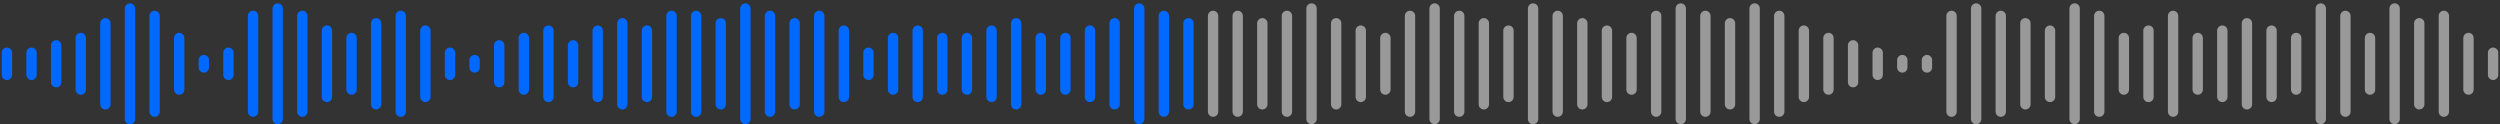 <svg width="362" height="18" viewBox="0 0 362 18" fill="none" xmlns="http://www.w3.org/2000/svg">
<rect x="0" y="0" width="362" height="18" fill="#333333" stroke="none"/>
<path d="M1 10.835V7.635" stroke="#0169FF" stroke-width="1.5" stroke-linecap="round"/>
<path d="M4.564 10.835V7.635" stroke="#0169FF" stroke-width="1.5" stroke-linecap="round"/>
<path d="M8.129 11.901V6.567" stroke="#0169FF" stroke-width="1.5" stroke-linecap="round"/>
<path d="M11.693 12.968V5.501" stroke="#0169FF" stroke-width="1.5" stroke-linecap="round"/>
<path d="M15.258 15.101V3.368" stroke="#0169FF" stroke-width="1.5" stroke-linecap="round"/>
<path d="M18.822 17.234V1.234" stroke="#0169FF" stroke-width="1.5" stroke-linecap="round"/>
<path d="M22.386 16.167V2.301" stroke="#0169FF" stroke-width="1.5" stroke-linecap="round"/>
<path d="M25.95 12.968V5.501" stroke="#0169FF" stroke-width="1.5" stroke-linecap="round"/>
<path d="M29.515 9.768V8.701" stroke="#0169FF" stroke-width="1.5" stroke-linecap="round"/>
<path d="M33.079 10.835V7.635" stroke="#0169FF" stroke-width="1.5" stroke-linecap="round"/>
<path d="M36.644 16.167V2.301" stroke="#0169FF" stroke-width="1.5" stroke-linecap="round"/>
<path d="M40.208 17.234V1.234" stroke="#0169FF" stroke-width="1.5" stroke-linecap="round"/>
<path d="M43.773 16.167V2.301" stroke="#0169FF" stroke-width="1.5" stroke-linecap="round"/>
<path d="M47.337 14.035V4.435" stroke="#0169FF" stroke-width="1.5" stroke-linecap="round"/>
<path d="M50.901 12.968V5.501" stroke="#0169FF" stroke-width="1.5" stroke-linecap="round"/>
<path d="M54.466 15.101V3.368" stroke="#0169FF" stroke-width="1.5" stroke-linecap="round"/>
<path d="M58.029 16.167V2.301" stroke="#0169FF" stroke-width="1.5" stroke-linecap="round"/>
<path d="M61.594 14.035V4.435" stroke="#0169FF" stroke-width="1.5" stroke-linecap="round"/>
<path d="M65.158 10.835V7.635" stroke="#0169FF" stroke-width="1.5" stroke-linecap="round"/>
<path d="M68.723 9.768V8.701" stroke="#0169FF" stroke-width="1.5" stroke-linecap="round"/>
<path d="M72.287 11.901V6.567" stroke="#0169FF" stroke-width="1.5" stroke-linecap="round"/>
<path d="M75.852 12.968V5.501" stroke="#0169FF" stroke-width="1.5" stroke-linecap="round"/>
<path d="M79.416 14.035V4.435" stroke="#0169FF" stroke-width="1.5" stroke-linecap="round"/>
<path d="M82.981 11.901V6.567" stroke="#0169FF" stroke-width="1.5" stroke-linecap="round"/>
<path d="M86.545 14.035V4.435" stroke="#0169FF" stroke-width="1.5" stroke-linecap="round"/>
<path d="M90.109 15.101V3.368" stroke="#0169FF" stroke-width="1.5" stroke-linecap="round"/>
<path d="M93.673 14.035V4.435" stroke="#0169FF" stroke-width="1.5" stroke-linecap="round"/>
<path d="M97.237 16.167V2.301" stroke="#0169FF" stroke-width="1.5" stroke-linecap="round"/>
<path d="M100.802 16.167V2.301" stroke="#0169FF" stroke-width="1.5" stroke-linecap="round"/>
<path d="M104.366 15.101V3.368" stroke="#0169FF" stroke-width="1.5" stroke-linecap="round"/>
<path d="M107.931 17.234V1.234" stroke="#0169FF" stroke-width="1.5" stroke-linecap="round"/>
<path d="M111.495 16.167V2.301" stroke="#0169FF" stroke-width="1.5" stroke-linecap="round"/>
<path d="M115.06 15.101V3.368" stroke="#0169FF" stroke-width="1.5" stroke-linecap="round"/>
<path d="M118.624 16.167V2.301" stroke="#0169FF" stroke-width="1.5" stroke-linecap="round"/>
<path d="M122.188 14.035V4.435" stroke="#0169FF" stroke-width="1.5" stroke-linecap="round"/>
<path d="M125.753 10.835V7.635" stroke="#0169FF" stroke-width="1.5" stroke-linecap="round"/>
<path d="M129.316 12.968V5.501" stroke="#0169FF" stroke-width="1.5" stroke-linecap="round"/>
<path d="M132.881 14.035V4.435" stroke="#0169FF" stroke-width="1.5" stroke-linecap="round"/>
<path d="M136.445 12.968V5.501" stroke="#0169FF" stroke-width="1.5" stroke-linecap="round"/>
<path d="M140.01 12.968V5.501" stroke="#0169FF" stroke-width="1.5" stroke-linecap="round"/>
<path d="M143.574 14.035V4.435" stroke="#0169FF" stroke-width="1.5" stroke-linecap="round"/>
<path d="M147.139 15.101V3.368" stroke="#0169FF" stroke-width="1.5" stroke-linecap="round"/>
<path d="M150.703 12.968V5.501" stroke="#0169FF" stroke-width="1.5" stroke-linecap="round"/>
<path d="M154.268 12.968V5.501" stroke="#0169FF" stroke-width="1.5" stroke-linecap="round"/>
<path d="M157.832 14.035V4.435" stroke="#0169FF" stroke-width="1.5" stroke-linecap="round"/>
<path d="M161.396 15.101V3.368" stroke="#0169FF" stroke-width="1.5" stroke-linecap="round"/>
<path d="M164.96 17.234V1.234" stroke="#0169FF" stroke-width="1.5" stroke-linecap="round"/>
<path d="M168.524 16.167V2.301" stroke="#0169FF" stroke-width="1.5" stroke-linecap="round"/>
<path d="M172.089 15.101V3.368" stroke="#0169FF" stroke-width="1.5" stroke-linecap="round"/>
<path d="M175.653 16.167V2.301" stroke="white" stroke-opacity="0.5" stroke-width="1.5" stroke-linecap="round"/>
<path d="M179.218 16.167V2.301" stroke="white" stroke-opacity="0.5" stroke-width="1.5" stroke-linecap="round"/>
<path d="M182.782 15.101V3.368" stroke="white" stroke-opacity="0.5" stroke-width="1.5" stroke-linecap="round"/>
<path d="M186.347 16.167V2.301" stroke="white" stroke-opacity="0.5" stroke-width="1.5" stroke-linecap="round"/>
<path d="M189.911 17.234V1.234" stroke="white" stroke-opacity="0.5" stroke-width="1.5" stroke-linecap="round"/>
<path d="M193.476 15.101V3.368" stroke="white" stroke-opacity="0.5" stroke-width="1.5" stroke-linecap="round"/>
<path d="M197.04 14.035V4.435" stroke="white" stroke-opacity="0.5" stroke-width="1.5" stroke-linecap="round"/>
<path d="M200.604 12.968V5.501" stroke="white" stroke-opacity="0.5" stroke-width="1.5" stroke-linecap="round"/>
<path d="M204.168 16.167V2.301" stroke="white" stroke-opacity="0.5" stroke-width="1.5" stroke-linecap="round"/>
<path d="M207.732 17.234V1.234" stroke="white" stroke-opacity="0.5" stroke-width="1.5" stroke-linecap="round"/>
<path d="M211.297 16.167V2.301" stroke="white" stroke-opacity="0.5" stroke-width="1.5" stroke-linecap="round"/>
<path d="M214.861 15.101V3.368" stroke="white" stroke-opacity="0.5" stroke-width="1.5" stroke-linecap="round"/>
<path d="M218.426 14.035V4.435" stroke="white" stroke-opacity="0.5" stroke-width="1.5" stroke-linecap="round"/>
<path d="M221.99 17.234V1.234" stroke="white" stroke-opacity="0.5" stroke-width="1.5" stroke-linecap="round"/>
<path d="M225.555 16.167V2.301" stroke="white" stroke-opacity="0.5" stroke-width="1.5" stroke-linecap="round"/>
<path d="M229.119 15.101V3.368" stroke="white" stroke-opacity="0.5" stroke-width="1.5" stroke-linecap="round"/>
<path d="M232.684 14.035V4.435" stroke="white" stroke-opacity="0.5" stroke-width="1.5" stroke-linecap="round"/>
<path d="M236.247 12.968V5.501" stroke="white" stroke-opacity="0.5" stroke-width="1.5" stroke-linecap="round"/>
<path d="M239.812 16.167V2.301" stroke="white" stroke-opacity="0.5" stroke-width="1.5" stroke-linecap="round"/>
<path d="M243.376 17.234V1.234" stroke="white" stroke-opacity="0.5" stroke-width="1.5" stroke-linecap="round"/>
<path d="M246.94 16.167V2.301" stroke="white" stroke-opacity="0.5" stroke-width="1.5" stroke-linecap="round"/>
<path d="M250.505 15.101V3.368" stroke="white" stroke-opacity="0.5" stroke-width="1.5" stroke-linecap="round"/>
<path d="M254.069 17.234V1.234" stroke="white" stroke-opacity="0.5" stroke-width="1.5" stroke-linecap="round"/>
<path d="M257.634 16.167V2.301" stroke="white" stroke-opacity="0.5" stroke-width="1.5" stroke-linecap="round"/>
<path d="M261.198 14.035V4.435" stroke="white" stroke-opacity="0.5" stroke-width="1.5" stroke-linecap="round"/>
<path d="M264.763 12.968V5.501" stroke="white" stroke-opacity="0.5" stroke-width="1.5" stroke-linecap="round"/>
<path d="M268.327 11.901V6.567" stroke="white" stroke-opacity="0.5" stroke-width="1.5" stroke-linecap="round"/>
<path d="M271.891 10.835V7.635" stroke="white" stroke-opacity="0.5" stroke-width="1.5" stroke-linecap="round"/>
<path d="M275.455 9.768V8.701" stroke="white" stroke-opacity="0.5" stroke-width="1.5" stroke-linecap="round"/>
<path d="M279.02 9.768V8.701" stroke="white" stroke-opacity="0.5" stroke-width="1.5" stroke-linecap="round"/>
<path d="M282.584 16.167V2.301" stroke="white" stroke-opacity="0.5" stroke-width="1.5" stroke-linecap="round"/>
<path d="M286.148 17.234V1.234" stroke="white" stroke-opacity="0.5" stroke-width="1.5" stroke-linecap="round"/>
<path d="M289.713 16.167V2.301" stroke="white" stroke-opacity="0.5" stroke-width="1.5" stroke-linecap="round"/>
<path d="M293.277 15.101V3.368" stroke="white" stroke-opacity="0.5" stroke-width="1.5" stroke-linecap="round"/>
<path d="M296.842 14.035V4.435" stroke="white" stroke-opacity="0.5" stroke-width="1.5" stroke-linecap="round"/>
<path d="M300.406 17.234V1.234" stroke="white" stroke-opacity="0.5" stroke-width="1.5" stroke-linecap="round"/>
<path d="M303.971 16.167V2.301" stroke="white" stroke-opacity="0.5" stroke-width="1.5" stroke-linecap="round"/>
<path d="M307.534 12.968V5.501" stroke="white" stroke-opacity="0.5" stroke-width="1.5" stroke-linecap="round"/>
<path d="M311.099 14.035V4.435" stroke="white" stroke-opacity="0.5" stroke-width="1.5" stroke-linecap="round"/>
<path d="M314.663 16.167V2.301" stroke="white" stroke-opacity="0.5" stroke-width="1.5" stroke-linecap="round"/>
<path d="M318.228 12.968V5.501" stroke="white" stroke-opacity="0.5" stroke-width="1.5" stroke-linecap="round"/>
<path d="M321.792 14.035V4.435" stroke="white" stroke-opacity="0.5" stroke-width="1.5" stroke-linecap="round"/>
<path d="M325.356 15.101V3.368" stroke="white" stroke-opacity="0.5" stroke-width="1.5" stroke-linecap="round"/>
<path d="M328.921 14.035V4.435" stroke="white" stroke-opacity="0.5" stroke-width="1.5" stroke-linecap="round"/>
<path d="M332.485 12.968V5.501" stroke="white" stroke-opacity="0.5" stroke-width="1.5" stroke-linecap="round"/>
<path d="M336.05 17.234V1.234" stroke="white" stroke-opacity="0.5" stroke-width="1.5" stroke-linecap="round"/>
<path d="M339.614 16.167V2.301" stroke="white" stroke-opacity="0.5" stroke-width="1.5" stroke-linecap="round"/>
<path d="M343.178 12.968V5.501" stroke="white" stroke-opacity="0.5" stroke-width="1.5" stroke-linecap="round"/>
<path d="M346.742 17.234V1.234" stroke="white" stroke-opacity="0.5" stroke-width="1.5" stroke-linecap="round"/>
<path d="M350.307 15.101V3.368" stroke="white" stroke-opacity="0.5" stroke-width="1.5" stroke-linecap="round"/>
<path d="M353.871 16.167V2.301" stroke="white" stroke-opacity="0.5" stroke-width="1.5" stroke-linecap="round"/>
<path d="M357.436 12.968V5.501" stroke="white" stroke-opacity="0.5" stroke-width="1.5" stroke-linecap="round"/>
<path d="M361 10.835V7.635" stroke="white" stroke-opacity="0.5" stroke-width="1.5" stroke-linecap="round"/>
</svg>
